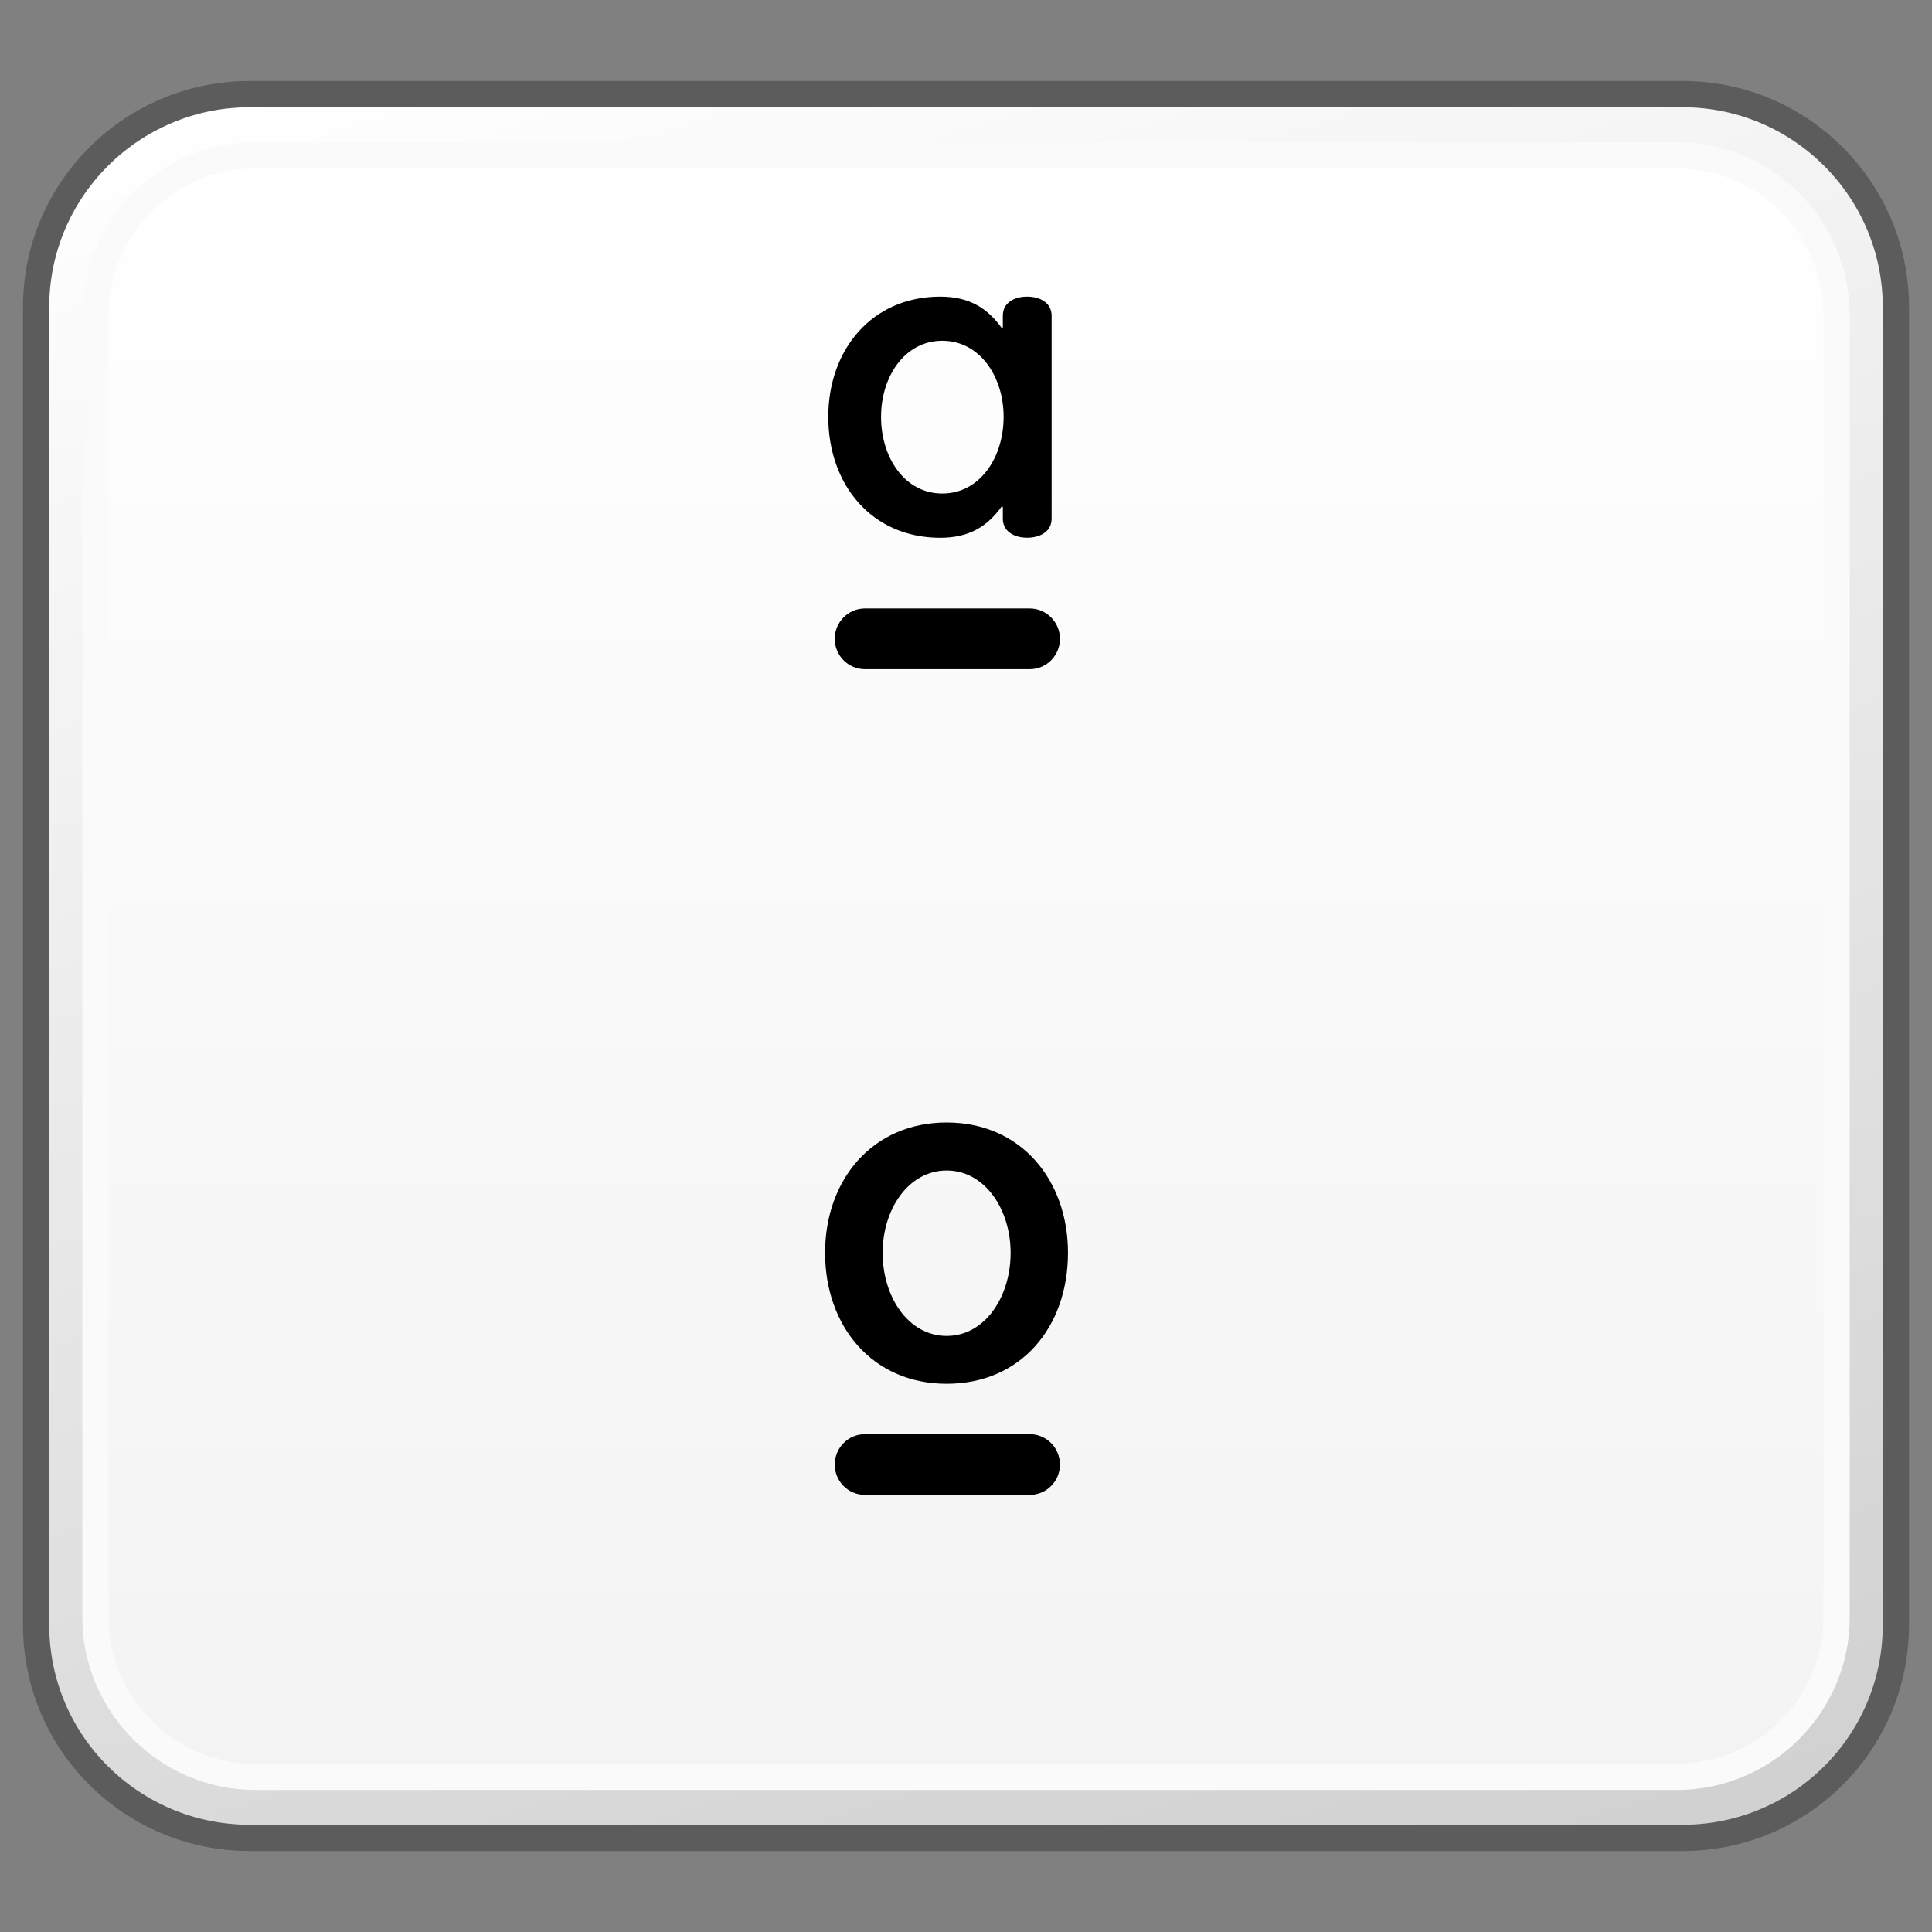 <?xml version="1.0" encoding="utf-8"?>
<!-- Generator: Adobe Illustrator 16.0.0, SVG Export Plug-In . SVG Version: 6.00 Build 0)  -->
<!DOCTYPE svg PUBLIC "-//W3C//DTD SVG 1.1//EN" "http://www.w3.org/Graphics/SVG/1.1/DTD/svg11.dtd">
<svg version="1.1" id="Layer_1" xmlns="http://www.w3.org/2000/svg" xmlns:xlink="http://www.w3.org/1999/xlink" x="0px" y="0px"
	 width="32px" height="32px" viewBox="0 0 32 32" enable-background="new 0 0 32 32" xml:space="preserve">
<rect x="0" y="0" width="32" height="32" fill="#808080" stroke="none"/>
<g id="Layer_3" display="none">
</g>
<g id="Layer_2">
</g>
<g id="Layer_1_1_">
</g>
<g id="Language_specific">
	<g>
		<g>
			<g>
				<g>
					<defs>
						<path id="SVGID_1_" d="M4.135,1.559c-1.953,0-3.533,1.582-3.533,3.527v21.828c0,1.951,1.58,3.527,3.533,3.527h23.734
							c1.951,0,3.531-1.576,3.531-3.527V5.086c0-1.945-1.58-3.527-3.531-3.527H4.135z"/>
					</defs>
					<clipPath id="SVGID_2_">
						<use xlink:href="#SVGID_1_"  overflow="visible"/>
					</clipPath>
					
						<linearGradient id="SVGID_3_" gradientUnits="userSpaceOnUse" x1="-771.388" y1="661.277" x2="-769.648" y2="661.277" gradientTransform="matrix(5.861 19.169 -19.169 5.861 17207.769 10910.606)">
						<stop  offset="0" style="stop-color:#FFFFFF"/>
						<stop  offset="1" style="stop-color:#D0D0D0"/>
					</linearGradient>
					<polygon clip-path="url(#SVGID_2_)" fill="url(#SVGID_3_)" points="28.771,-7.037 39.494,27.973 3.232,39.039 -7.488,4.027 
											"/>
				</g>
			</g>
			<path fill="none" stroke="#5C5C5C" stroke-width="0.435" stroke-linejoin="round" d="M31.402,26.914
				c0,1.953-1.582,3.527-3.531,3.527H4.135c-1.951,0-3.537-1.574-3.537-3.527V5.086c0-1.945,1.586-3.527,3.537-3.527h23.736
				c1.949,0,3.531,1.582,3.531,3.527V26.914z"/>
			<g>
				<g>
					<defs>
						<path id="SVGID_4_" d="M4.23,2.57c-1.459,0-2.646,1.188-2.646,2.648v21.568c0,1.455,1.188,2.641,2.646,2.641h23.542
							c1.463,0,2.647-1.186,2.647-2.641V5.219c0-1.461-1.187-2.648-2.647-2.648L4.23,2.57L4.23,2.57z"/>
					</defs>
					<clipPath id="SVGID_5_">
						<use xlink:href="#SVGID_4_"  overflow="visible"/>
					</clipPath>
					
						<linearGradient id="SVGID_6_" gradientUnits="userSpaceOnUse" x1="-765.487" y1="625.799" x2="-763.749" y2="625.799" gradientTransform="matrix(0 15.444 -15.444 0 9681.019 11824.99)">
						<stop  offset="0" style="stop-color:#FFFFFF"/>
						<stop  offset="1" style="stop-color:#F3F3F3"/>
					</linearGradient>
					<rect x="1.584" y="2.57" clip-path="url(#SVGID_5_)" fill="url(#SVGID_6_)" width="28.836" height="26.857"/>
				</g>
			</g>
			<path fill="none" stroke="#FAFAFA" stroke-width="0.435" stroke-linejoin="round" d="M30.42,26.787
				c0,1.455-1.189,2.643-2.648,2.643H4.229c-1.457,0-2.648-1.188-2.648-2.643V5.219c0-1.463,1.191-2.646,2.648-2.646h23.542
				c1.459,0,2.648,1.184,2.648,2.646V26.787z"/>
		</g>
		<g>
			<path d="M15.68,18.592c1.229,0,2.009,0.953,2.009,2.158c0,1.232-0.78,2.17-2.009,2.17c-1.232,0-2.014-0.953-2.014-2.17
				C13.666,19.545,14.447,18.592,15.68,18.592 M15.68,22.127c0.635,0,1.059-0.648,1.059-1.377c0-0.715-0.424-1.363-1.059-1.363
				c-0.637,0-1.061,0.648-1.061,1.363C14.619,21.479,15.043,22.127,15.68,22.127"/>
			<path d="M17.418,8.59c0,0.219-0.197,0.316-0.406,0.316c-0.207,0-0.402-0.098-0.402-0.316V8.393h-0.022
				c-0.232,0.318-0.525,0.514-1.014,0.514c-1.135,0-1.855-0.879-1.855-2.002c0-1.113,0.721-1.992,1.855-1.992
				c0.488,0,0.781,0.197,1.014,0.514h0.022V5.229c0-0.219,0.195-0.316,0.402-0.316c0.209,0,0.406,0.098,0.406,0.316V8.59z
				 M16.623,6.904c0-0.662-0.391-1.26-1.016-1.26s-1.014,0.598-1.014,1.26c0,0.672,0.389,1.27,1.014,1.27S16.623,7.576,16.623,6.904
				"/>
			<path d="M14.326,11.084c-0.277,0-0.5-0.225-0.5-0.504c0-0.275,0.223-0.502,0.5-0.502h2.73c0.276,0,0.5,0.227,0.5,0.502
				c0,0.279-0.224,0.504-0.5,0.504H14.326z"/>
			<path d="M14.326,24.76c-0.277,0-0.5-0.225-0.5-0.502s0.223-0.504,0.5-0.504h2.73c0.276,0,0.5,0.227,0.5,0.504
				s-0.224,0.502-0.5,0.502H14.326z"/>
		</g>
	</g>
</g>
<g id="Layer_5">
</g>
</svg>
